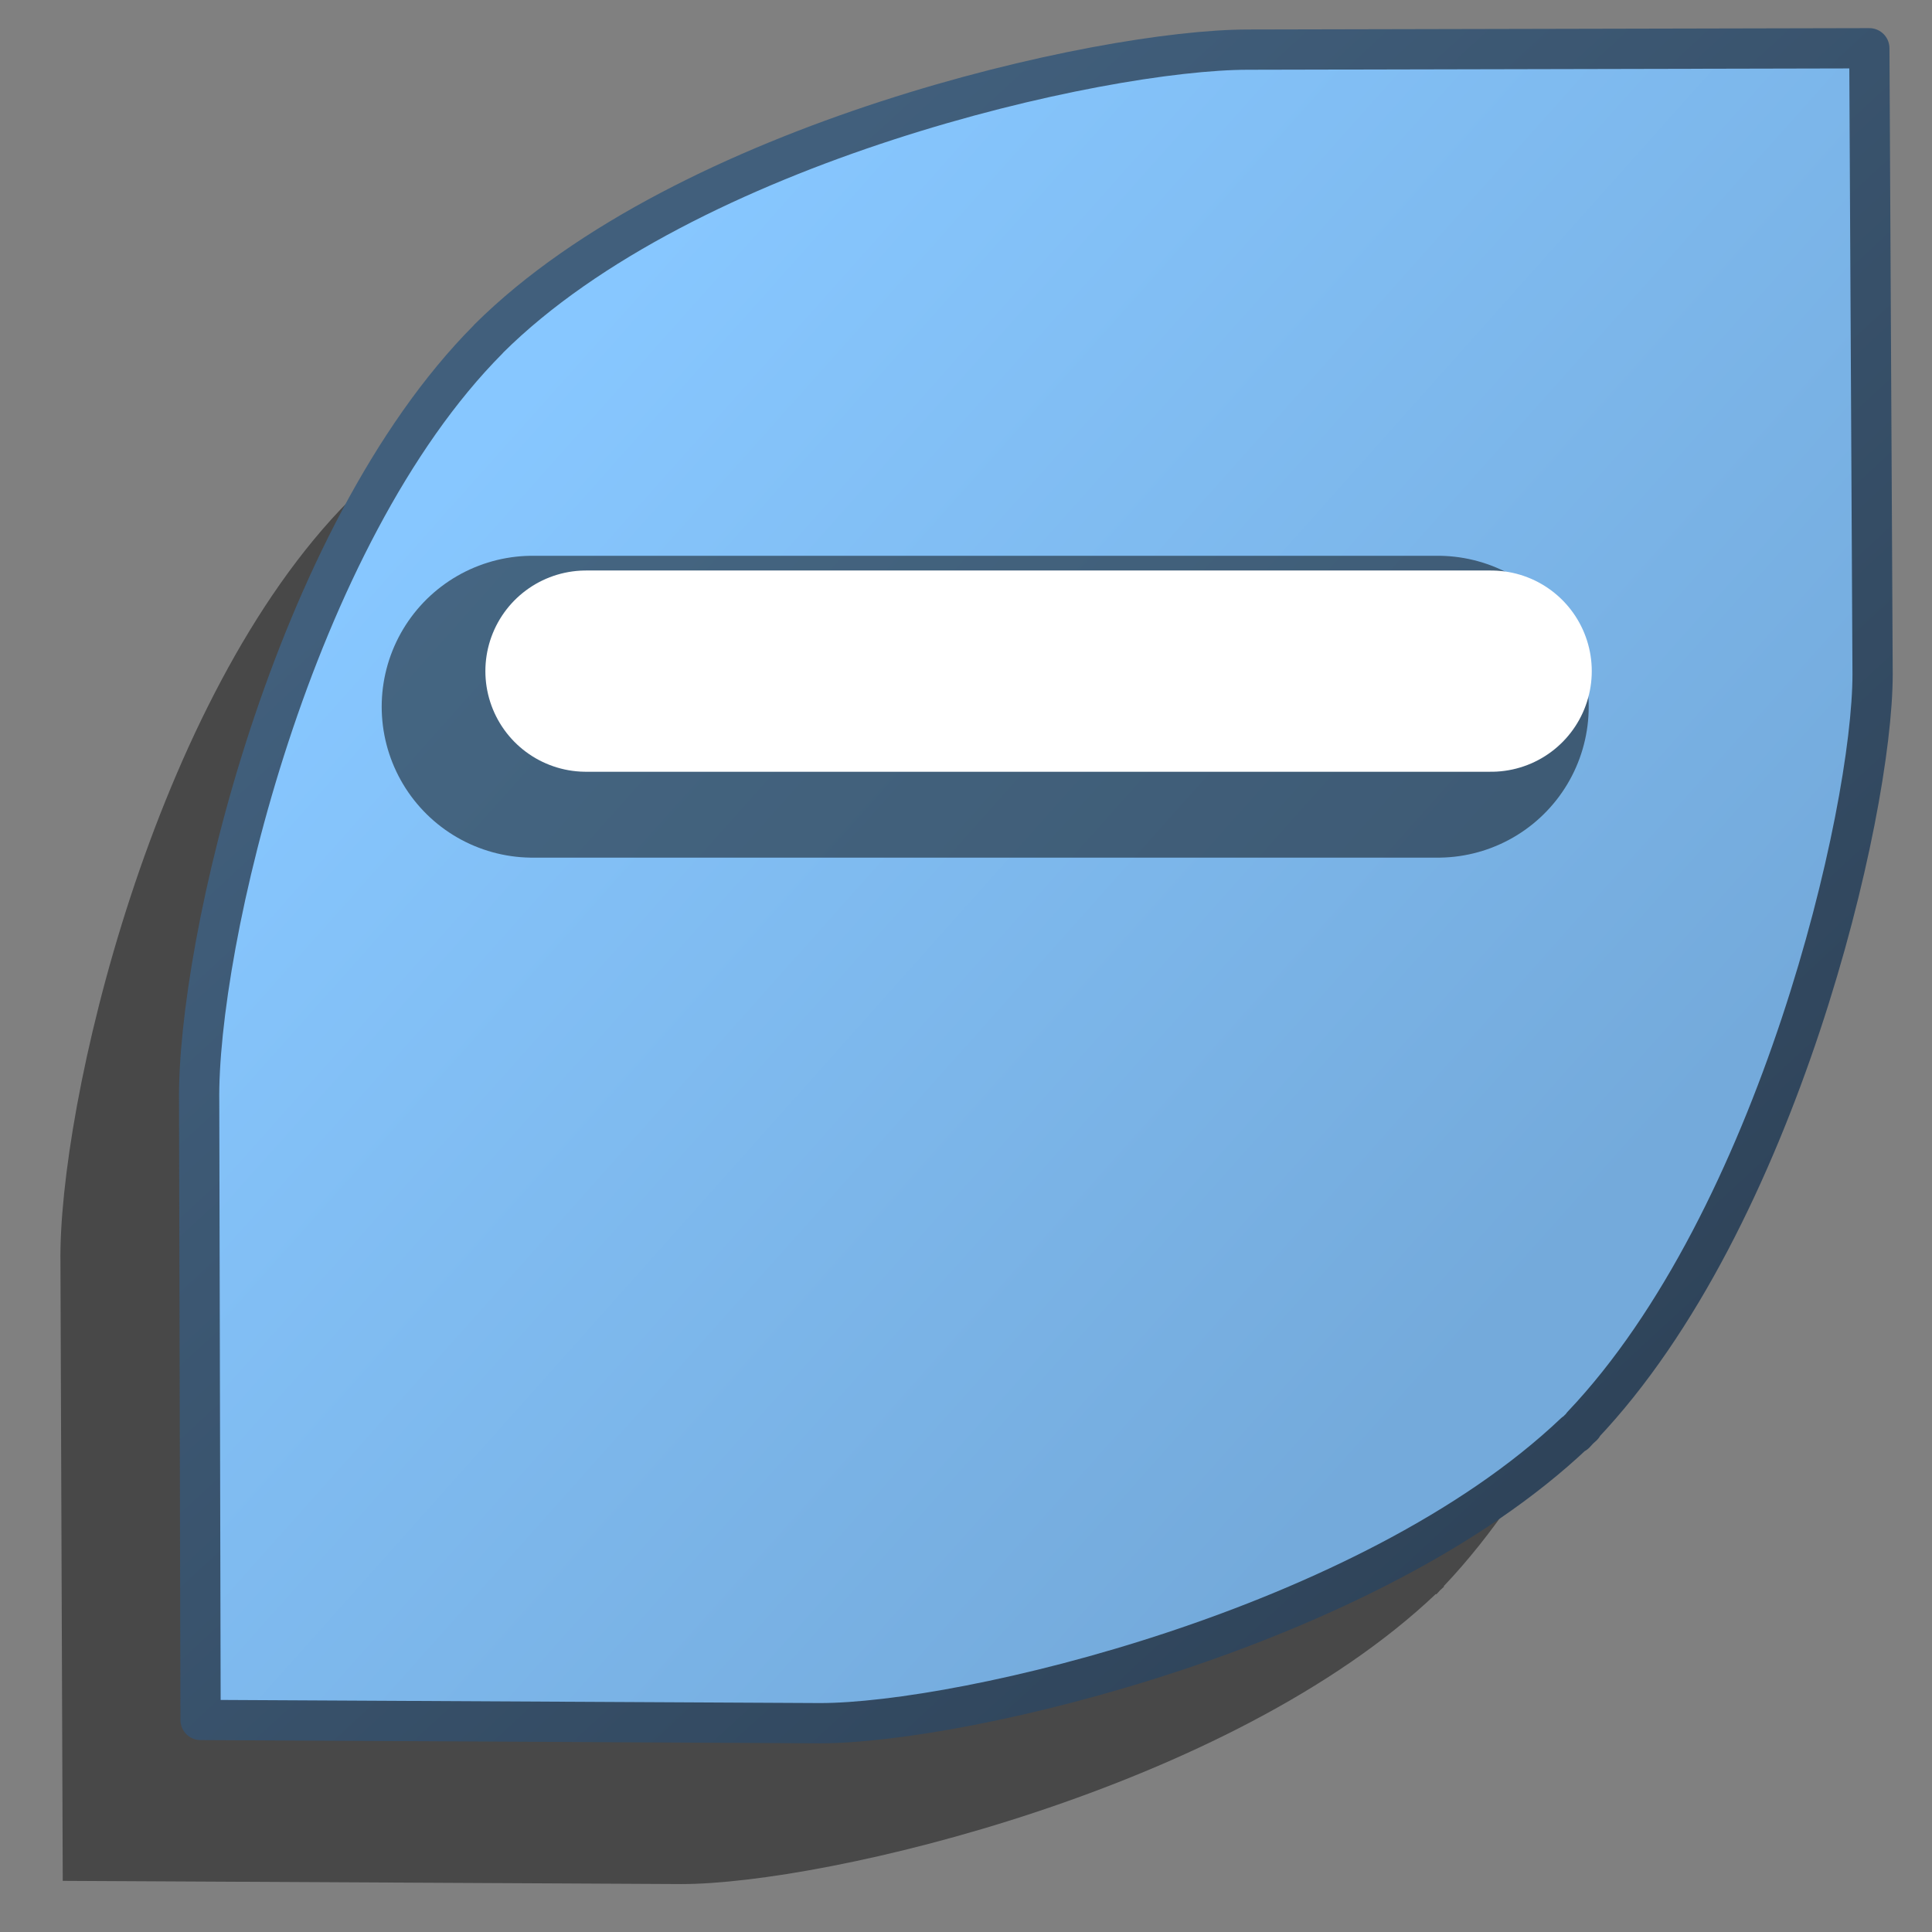 <?xml version="1.0" encoding="UTF-8" standalone="no"?>
<!-- Created with Inkscape (http://www.inkscape.org/) -->

<svg
   xmlns:dc="http://purl.org/dc/elements/1.1/"
   xmlns:cc="http://creativecommons.org/ns#"
   xmlns:rdf="http://www.w3.org/1999/02/22-rdf-syntax-ns#"
   xmlns:svg="http://www.w3.org/2000/svg"
   xmlns="http://www.w3.org/2000/svg"
   xmlns:xlink="http://www.w3.org/1999/xlink"
   xmlns:sodipodi="http://sodipodi.sourceforge.net/DTD/sodipodi-0.dtd"
   xmlns:inkscape="http://www.inkscape.org/namespaces/inkscape"
   width="48"
   height="48"
   viewBox="0 0 48 48"
   id="svg10223"
   version="1.1"
   inkscape:version="0.91 r13725"
   sodipodi:docname="emblem-cvs-sticky-tag.svg">
  <rect x="0" y="0" width="48" height="48" fill="#808080" stroke="none"/>
  <defs
     id="defs10225">
    <linearGradient
       id="linearGradient9863">
      <stop
         id="stop9865"
         offset="0"
         style="stop-color:#2f445a;stop-opacity:1;" />
      <stop
         id="stop9867"
         offset="1"
         style="stop-color:#415f7c;stop-opacity:1" />
    </linearGradient>
    <linearGradient
       id="linearGradient26351">
      <stop
         id="stop26353"
         offset="0"
         style="stop-color:#aac736;stop-opacity:1;" />
      <stop
         id="stop26355"
         offset="1"
         style="stop-color:#5d8b2c;stop-opacity:1;" />
    </linearGradient>
    <linearGradient
       id="linearGradient3737-0">
      <stop
         offset="0"
         style="stop-color:#ffffff;stop-opacity:1"
         id="stop3739-6" />
      <stop
         offset="1"
         style="stop-color:#ffffff;stop-opacity:0"
         id="stop3741-0" />
    </linearGradient>
    <linearGradient
       id="linearGradient5439">
      <stop
         id="stop5441"
         offset="0"
         style="stop-color:#ffffff;stop-opacity:1;" />
      <stop
         id="stop5443"
         offset="1"
         style="stop-color:#000000;stop-opacity:1;" />
    </linearGradient>
    <linearGradient
       id="linearGradient12578">
      <stop
         style="stop-color:#e9b551;stop-opacity:1;"
         offset="0"
         id="stop12580" />
      <stop
         style="stop-color:#b48739;stop-opacity:1;"
         offset="1"
         id="stop12582" />
    </linearGradient>
    <linearGradient
       id="linearGradient12336">
      <stop
         style="stop-color:#ff6e00;stop-opacity:1;"
         offset="0"
         id="stop12338" />
      <stop
         style="stop-color:#eb2600;stop-opacity:1;"
         offset="1"
         id="stop12340" />
    </linearGradient>
    <inkscape:path-effect
       effect="spiro"
       id="path-effect8644"
       is_visible="true" />
    <linearGradient
       id="linearGradient5316-0">
      <stop
         id="stop5320-2"
         offset="0"
         style="stop-color:#aac736;stop-opacity:1;" />
      <stop
         id="stop5322-4"
         offset="1"
         style="stop-color:#5d8b2f;stop-opacity:0.941;" />
    </linearGradient>
    <linearGradient
       id="linearGradient5316-2">
      <stop
         id="stop5320-9"
         offset="0"
         style="stop-color:#b995da;stop-opacity:1;" />
      <stop
         id="stop5322-1"
         offset="1"
         style="stop-color:#766287;stop-opacity:1;" />
    </linearGradient>
    <linearGradient
       inkscape:collect="always"
       xlink:href="#linearGradient9863"
       id="linearGradient5871"
       gradientUnits="userSpaceOnUse"
       gradientTransform="translate(-405,804.737)"
       x1="443.197"
       y1="236.375"
       x2="418.523"
       y2="209.625" />
    <linearGradient
       inkscape:collect="always"
       xlink:href="#linearGradient5316"
       id="linearGradient5719"
       x1="250.957"
       y1="376.372"
       x2="275.917"
       y2="398.646"
       gradientUnits="userSpaceOnUse"
       gradientTransform="translate(-240,640)" />
    <linearGradient
       id="linearGradient5316">
      <stop
         id="stop5320"
         offset="0"
         style="stop-color:#87c7ff;stop-opacity:1;" />
      <stop
         id="stop5322"
         offset="1"
         style="stop-color:#74aadb;stop-opacity:1;" />
    </linearGradient>
  </defs>
  <sodipodi:namedview
     id="base"
     pagecolor="#ffffff"
     bordercolor="#666666"
     borderopacity="1.0"
     inkscape:pageopacity="0.0"
     inkscape:pageshadow="2"
     inkscape:zoom="7.9195959"
     inkscape:cx="28.245838"
     inkscape:cy="23.687294"
     inkscape:document-units="px"
     inkscape:current-layer="layer1"
     showgrid="false"
     units="px"
     borderlayer="true"
     inkscape:showpageshadow="false"
     inkscape:window-width="1600"
     inkscape:window-height="847"
     inkscape:window-x="0"
     inkscape:window-y="0"
     inkscape:window-maximized="1" />
  <g
     inkscape:label="Capa 1"
     inkscape:groupmode="layer"
     id="layer1"
     transform="translate(0,-1004.362)">
    <path
       sodipodi:nodetypes="ccccscccccccccc"
       inkscape:connector-curvature="0"
       id="path5617"
       d="m 27.565,1009.592 c -3.675,0 -13.962,2.306 -18.868,7.179 l -0.008,0.01 -0.008,0.01 c -4.874,4.906 -7.239,15.054 -7.179,18.953 l 0.057,15.347 15.37,0.08 c 3.572,0 13.631,-2.354 18.745,-7.208 l 0.012,0.01 c 0.031,-0.032 0.06,-0.067 0.091,-0.099 0.032,-0.031 0.067,-0.06 0.099,-0.091 l -0.007,-0.012 c 4.854,-5.115 7.209,-15.208 7.209,-18.66 l -0.081,-15.2 z"
       style="display:inline;opacity:1;fill:#000000;fill-opacity:0.439;stroke:none;stroke-width:5;stroke-linecap:round;stroke-linejoin:round;stroke-miterlimit:4;stroke-dasharray:none;stroke-opacity:1" />
    <path
       style="display:inline;opacity:1;fill:url(#linearGradient5719);fill-opacity:1;stroke:none;stroke-width:5;stroke-linecap:round;stroke-linejoin:round;stroke-miterlimit:4;stroke-dasharray:none;stroke-opacity:1"
       d="m 31.011,1005.858 c -3.675,0 -13.962,2.305 -18.868,7.179 l -0.008,0.01 -0.008,0.01 c -4.874,4.906 -7.239,15.054 -7.179,18.953 l 0.035,15.347 15.392,0.08 c 3.572,0 13.631,-2.354 18.745,-7.209 l 0.012,0.01 c 0.031,-0.032 0.06,-0.067 0.091,-0.099 0.032,-0.031 0.067,-0.06 0.099,-0.091 l -0.007,-0.012 c 4.854,-5.115 7.209,-15.208 7.209,-18.66 l -0.081,-15.553 z"
       id="path5619"
       inkscape:connector-curvature="0"
       sodipodi:nodetypes="ccccscccccccccc" />
    <path
       style="display:inline;fill:none;fill-rule:evenodd;stroke:#000000;stroke-width:7.5;stroke-linecap:round;stroke-linejoin:miter;stroke-miterlimit:4;stroke-dasharray:none;stroke-opacity:0.486"
       d="m 13.233,1021.92 22.488,0"
       id="path5621"
       inkscape:connector-curvature="0"
       sodipodi:nodetypes="cc" />
    <path
       sodipodi:nodetypes="cc"
       inkscape:connector-curvature="0"
       id="path5623"
       d="m 14.559,1021.036 22.488,0"
       style="display:inline;fill:none;fill-rule:evenodd;stroke:#ffffff;stroke-width:5;stroke-linecap:round;stroke-linejoin:miter;stroke-miterlimit:4;stroke-dasharray:none;stroke-opacity:1" />
    <path
       sodipodi:nodetypes="ccccscccccccccc"
       inkscape:connector-curvature="0"
       id="path5869"
       d="m 31.011,1005.595 c -3.675,0 -13.962,2.306 -18.868,7.179 l -0.008,0.01 -0.008,0.01 c -4.874,4.906 -7.239,15.054 -7.179,18.953 l 0.035,15.347 15.392,0.08 c 3.572,0 13.631,-2.354 18.745,-7.208 l 0.012,0.01 c 0.031,-0.031 0.06,-0.067 0.091,-0.099 0.032,-0.031 0.067,-0.06 0.099,-0.091 l -0.007,-0.012 c 4.854,-5.115 7.209,-15.209 7.209,-18.66 l -0.081,-15.553 z"
       style="display:inline;opacity:1;fill:none;fill-opacity:1;stroke:url(#linearGradient5871);stroke-width:1;stroke-linecap:round;stroke-linejoin:round;stroke-miterlimit:4;stroke-dasharray:none;stroke-opacity:1" />
  </g>
</svg>
